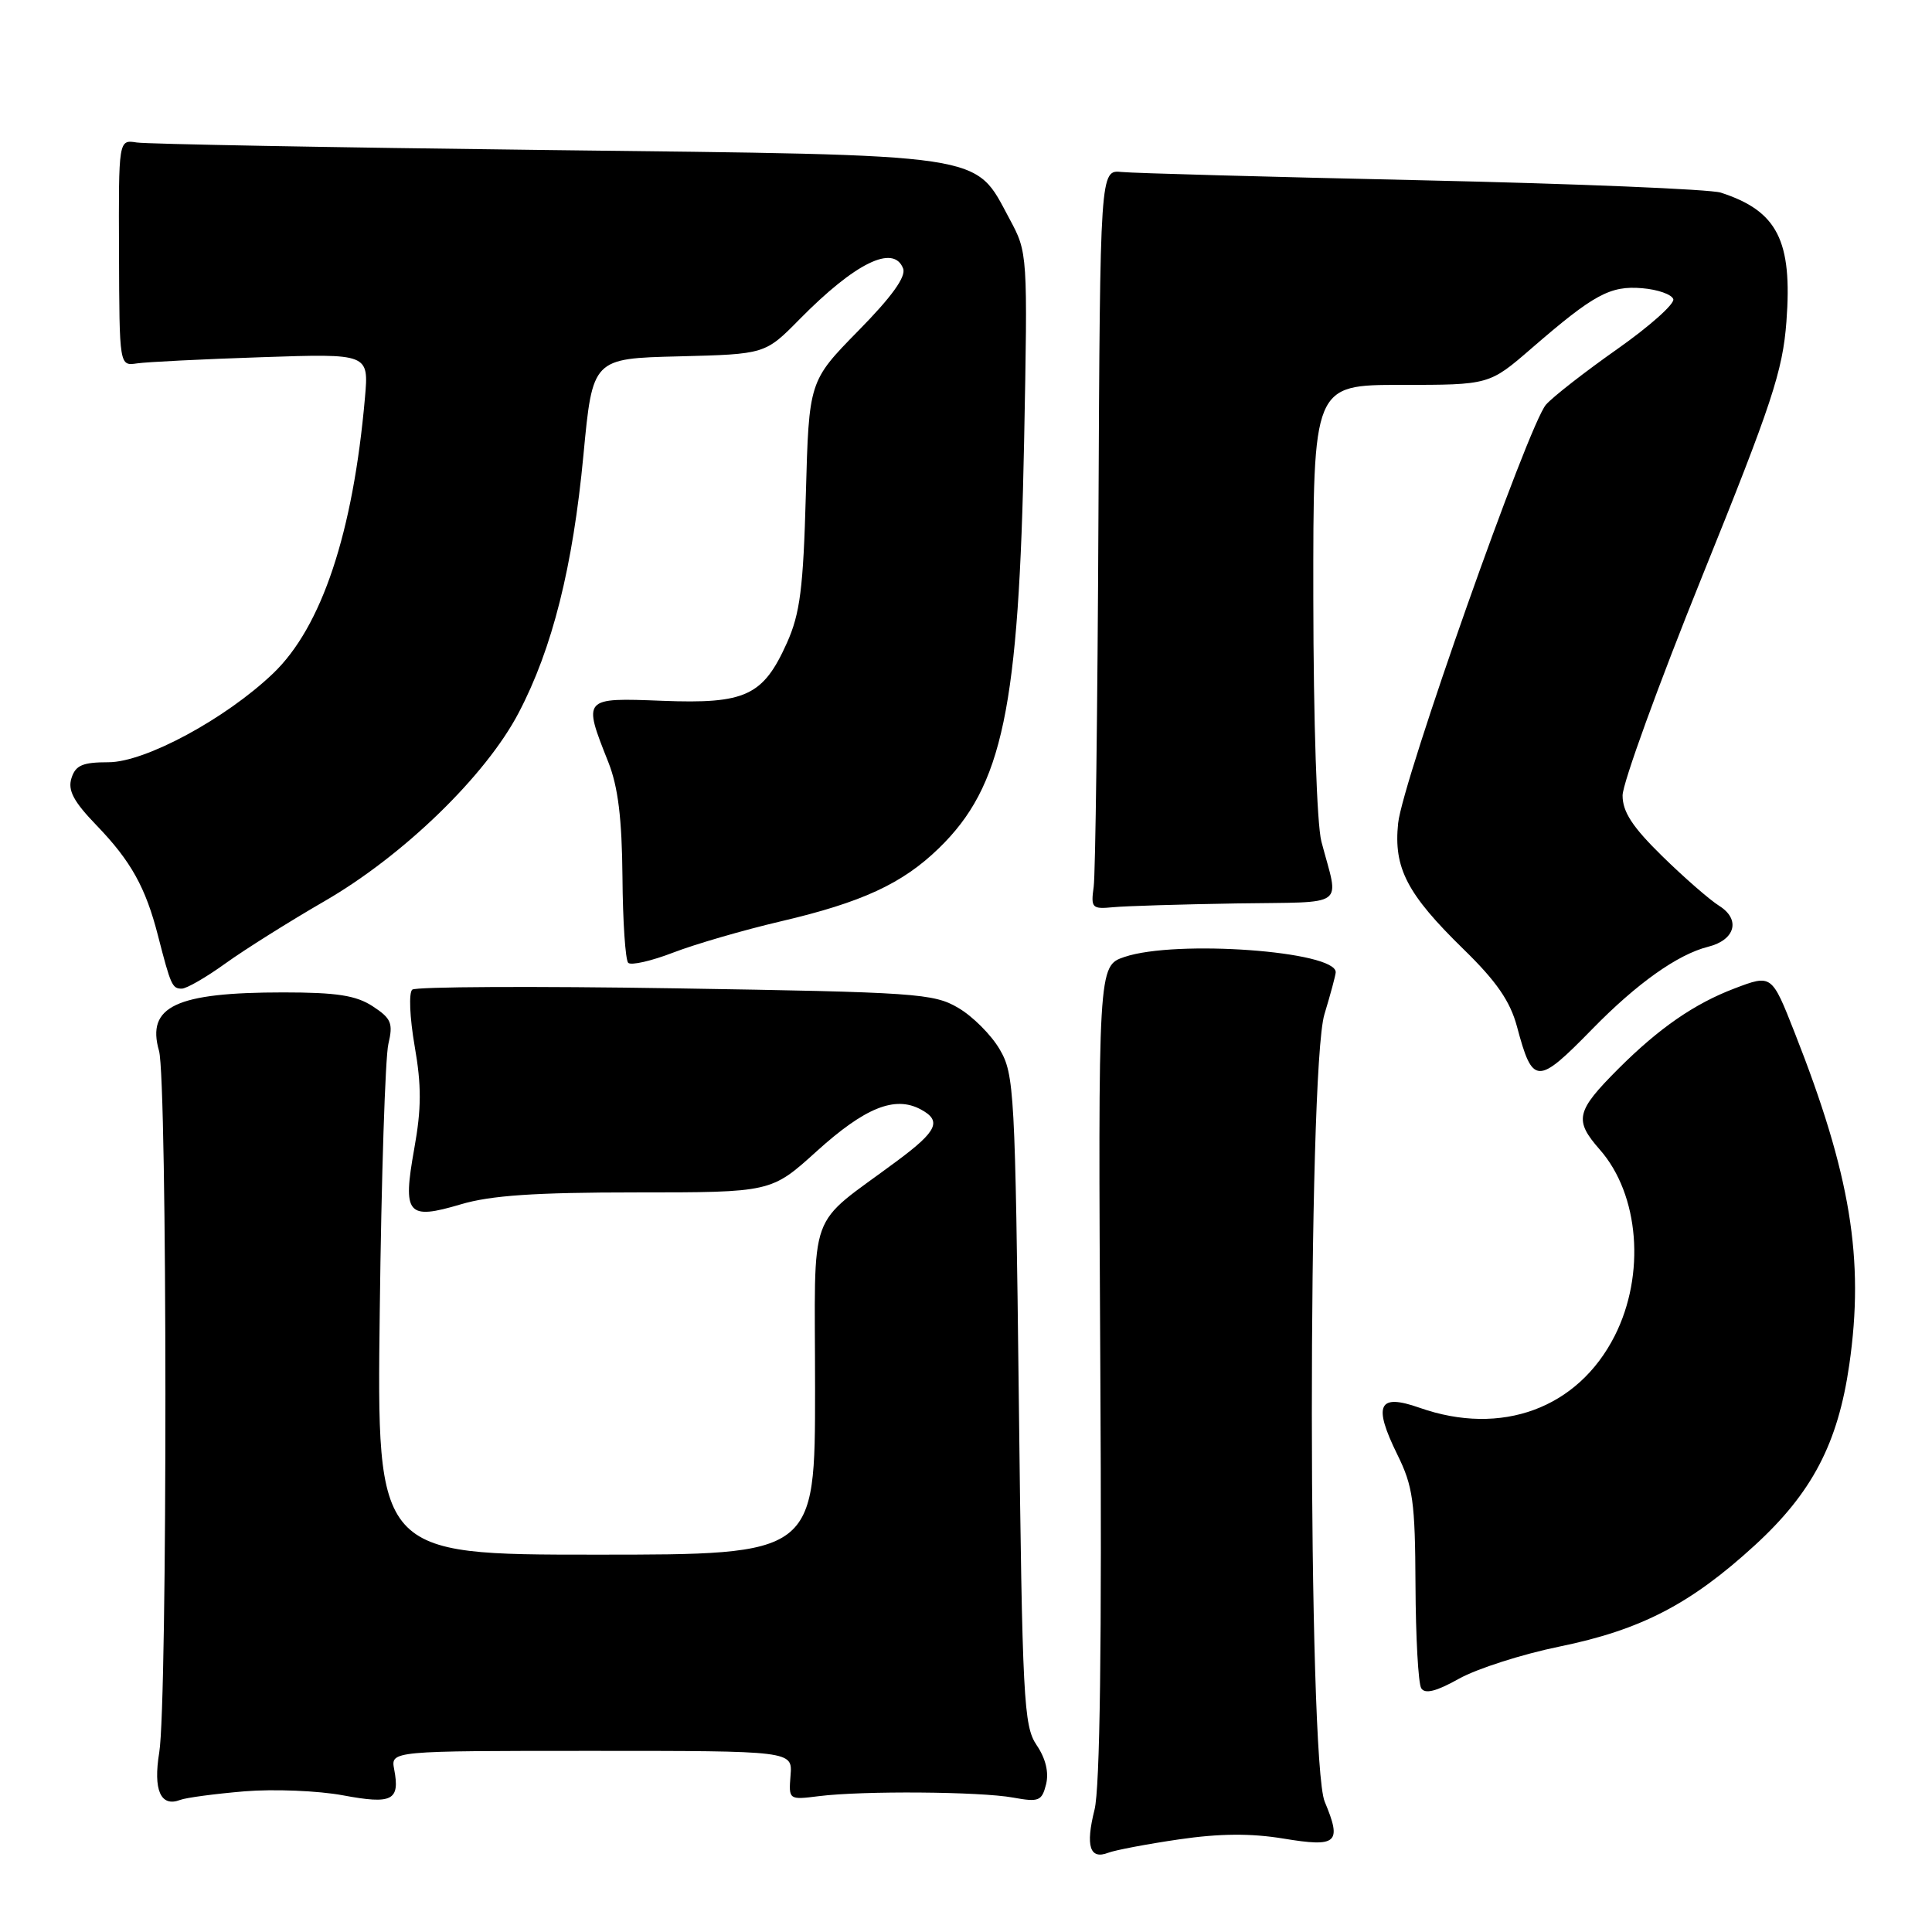 <?xml version="1.0" encoding="UTF-8" standalone="no"?>
<!DOCTYPE svg PUBLIC "-//W3C//DTD SVG 1.1//EN" "http://www.w3.org/Graphics/SVG/1.1/DTD/svg11.dtd" >
<svg xmlns="http://www.w3.org/2000/svg" xmlns:xlink="http://www.w3.org/1999/xlink" version="1.1" viewBox="0 0 256 256">
 <g >
 <path fill="currentColor"
d=" M 156.21 243.73 C 161.62 242.94 165.74 242.91 170.06 243.62 C 177.20 244.80 177.83 244.23 175.53 238.73 C 173.28 233.35 173.25 141.80 175.49 134.41 C 176.31 131.71 176.98 129.20 176.99 128.83 C 177.03 126.03 155.83 124.49 149.00 126.80 C 145.50 127.99 145.50 127.99 145.80 181.74 C 146.01 217.89 145.75 236.91 145.03 239.80 C 143.82 244.62 144.40 246.45 146.85 245.50 C 147.76 245.15 151.97 244.35 156.21 243.73 Z  M 32.40 237.36 C 36.30 237.04 42.17 237.28 45.44 237.89 C 51.98 239.11 53.02 238.58 52.23 234.44 C 51.77 232.00 51.77 232.00 78.39 232.00 C 105.01 232.00 105.01 232.00 104.75 235.25 C 104.50 238.49 104.51 238.50 108.50 238.00 C 114.31 237.27 129.88 237.39 134.25 238.19 C 137.65 238.81 138.05 238.65 138.61 236.43 C 139.00 234.85 138.56 233.01 137.36 231.24 C 135.64 228.70 135.46 225.29 135.00 185.50 C 134.52 144.54 134.40 142.34 132.46 139.04 C 131.35 137.13 128.87 134.65 126.96 133.54 C 123.72 131.63 121.35 131.47 89.50 130.96 C 70.80 130.66 55.11 130.74 54.63 131.13 C 54.15 131.52 54.29 134.82 54.94 138.59 C 55.86 143.84 55.85 146.88 54.89 152.21 C 53.33 160.94 53.95 161.69 61.06 159.58 C 65.02 158.40 70.88 158.00 84.27 158.00 C 102.19 158.00 102.19 158.00 108.20 152.56 C 114.61 146.76 118.57 145.16 122.00 147.00 C 124.82 148.51 124.21 149.86 118.92 153.79 C 106.74 162.87 108.00 159.36 108.00 184.04 C 108.00 206.00 108.00 206.00 78.96 206.00 C 49.92 206.00 49.92 206.00 50.32 173.75 C 50.53 156.01 51.05 140.08 51.46 138.34 C 52.11 135.58 51.85 134.95 49.39 133.34 C 47.19 131.90 44.64 131.50 37.54 131.50 C 23.31 131.50 19.38 133.35 21.07 139.24 C 22.18 143.13 22.21 225.47 21.10 232.21 C 20.28 237.20 21.29 239.49 23.87 238.50 C 24.65 238.20 28.49 237.69 32.40 237.36 Z  M 206.63 218.18 C 217.43 215.97 224.02 212.55 232.52 204.76 C 240.11 197.81 243.54 191.26 245.04 180.83 C 247.06 166.84 245.22 155.64 237.79 136.80 C 234.76 129.10 234.76 129.10 229.82 130.98 C 224.51 133.00 219.85 136.22 214.46 141.60 C 208.81 147.26 208.54 148.41 211.99 152.34 C 217.22 158.29 218.06 168.90 213.96 177.00 C 209.08 186.63 198.94 190.36 188.08 186.53 C 182.63 184.61 181.91 186.14 185.15 192.73 C 187.23 196.94 187.51 198.97 187.56 210.03 C 187.59 216.92 187.93 223.08 188.32 223.70 C 188.81 224.50 190.31 224.13 193.34 222.43 C 195.71 221.11 201.69 219.19 206.63 218.18 Z  M 211.00 136.34 C 216.90 130.30 222.31 126.46 226.34 125.45 C 229.93 124.55 230.67 121.84 227.82 120.04 C 226.54 119.24 223.14 116.27 220.25 113.44 C 216.31 109.58 215.00 107.58 215.00 105.40 C 215.00 103.81 219.75 90.72 225.57 76.31 C 234.78 53.52 236.22 49.15 236.71 42.61 C 237.52 31.88 235.52 27.95 228.00 25.52 C 226.62 25.08 208.85 24.34 188.50 23.89 C 168.15 23.44 150.21 22.95 148.63 22.79 C 145.77 22.50 145.77 22.50 145.55 68.50 C 145.43 93.80 145.15 115.85 144.92 117.50 C 144.53 120.31 144.69 120.48 147.50 120.21 C 149.15 120.05 156.49 119.83 163.82 119.71 C 178.76 119.47 177.43 120.44 175.09 111.50 C 174.49 109.18 174.04 95.61 174.02 79.25 C 174.00 51.00 174.00 51.00 185.67 51.00 C 197.34 51.00 197.34 51.00 202.92 46.17 C 211.20 39.00 213.35 37.83 217.60 38.19 C 219.66 38.36 221.51 39.01 221.72 39.64 C 221.92 40.26 218.58 43.24 214.30 46.25 C 210.01 49.27 205.76 52.58 204.85 53.62 C 202.53 56.26 185.84 103.51 185.26 109.08 C 184.64 115.01 186.43 118.46 193.94 125.79 C 198.28 130.02 200.10 132.66 201.00 136.00 C 203.09 143.82 203.67 143.84 211.00 136.34 Z  M 29.87 127.66 C 32.41 125.83 38.33 122.11 43.00 119.41 C 53.45 113.37 64.36 102.79 68.72 94.46 C 73.19 85.95 75.91 75.11 77.31 60.28 C 78.52 47.50 78.52 47.50 89.96 47.22 C 101.39 46.93 101.39 46.93 105.95 42.30 C 113.31 34.83 118.42 32.32 119.67 35.58 C 120.08 36.66 118.17 39.32 113.73 43.83 C 107.19 50.50 107.19 50.50 106.78 65.50 C 106.44 77.97 106.01 81.29 104.28 85.17 C 101.12 92.21 98.80 93.29 87.76 92.86 C 77.20 92.45 77.21 92.44 80.61 101.00 C 81.90 104.26 82.41 108.44 82.48 116.20 C 82.52 122.08 82.87 127.20 83.24 127.58 C 83.62 127.95 86.31 127.34 89.21 126.22 C 92.12 125.10 98.52 123.24 103.43 122.09 C 114.20 119.57 119.56 117.10 124.39 112.41 C 132.87 104.18 135.01 93.94 135.70 58.50 C 136.18 33.54 136.18 33.49 133.77 29.01 C 129.03 20.21 131.55 20.58 72.50 19.88 C 43.90 19.54 19.42 19.09 18.11 18.88 C 15.71 18.50 15.71 18.50 15.77 33.50 C 15.82 48.50 15.82 48.50 18.16 48.15 C 19.45 47.96 26.88 47.59 34.69 47.33 C 48.87 46.85 48.87 46.85 48.36 52.68 C 46.79 70.61 42.62 83.10 36.17 89.25 C 29.87 95.26 19.22 101.00 14.38 101.00 C 10.94 101.00 10.01 101.40 9.47 103.11 C 8.96 104.72 9.74 106.20 12.79 109.36 C 17.35 114.09 19.30 117.59 20.94 124.00 C 22.63 130.57 22.82 131.00 24.08 131.00 C 24.72 131.00 27.32 129.50 29.87 127.66 Z "/>
</g>
</svg>